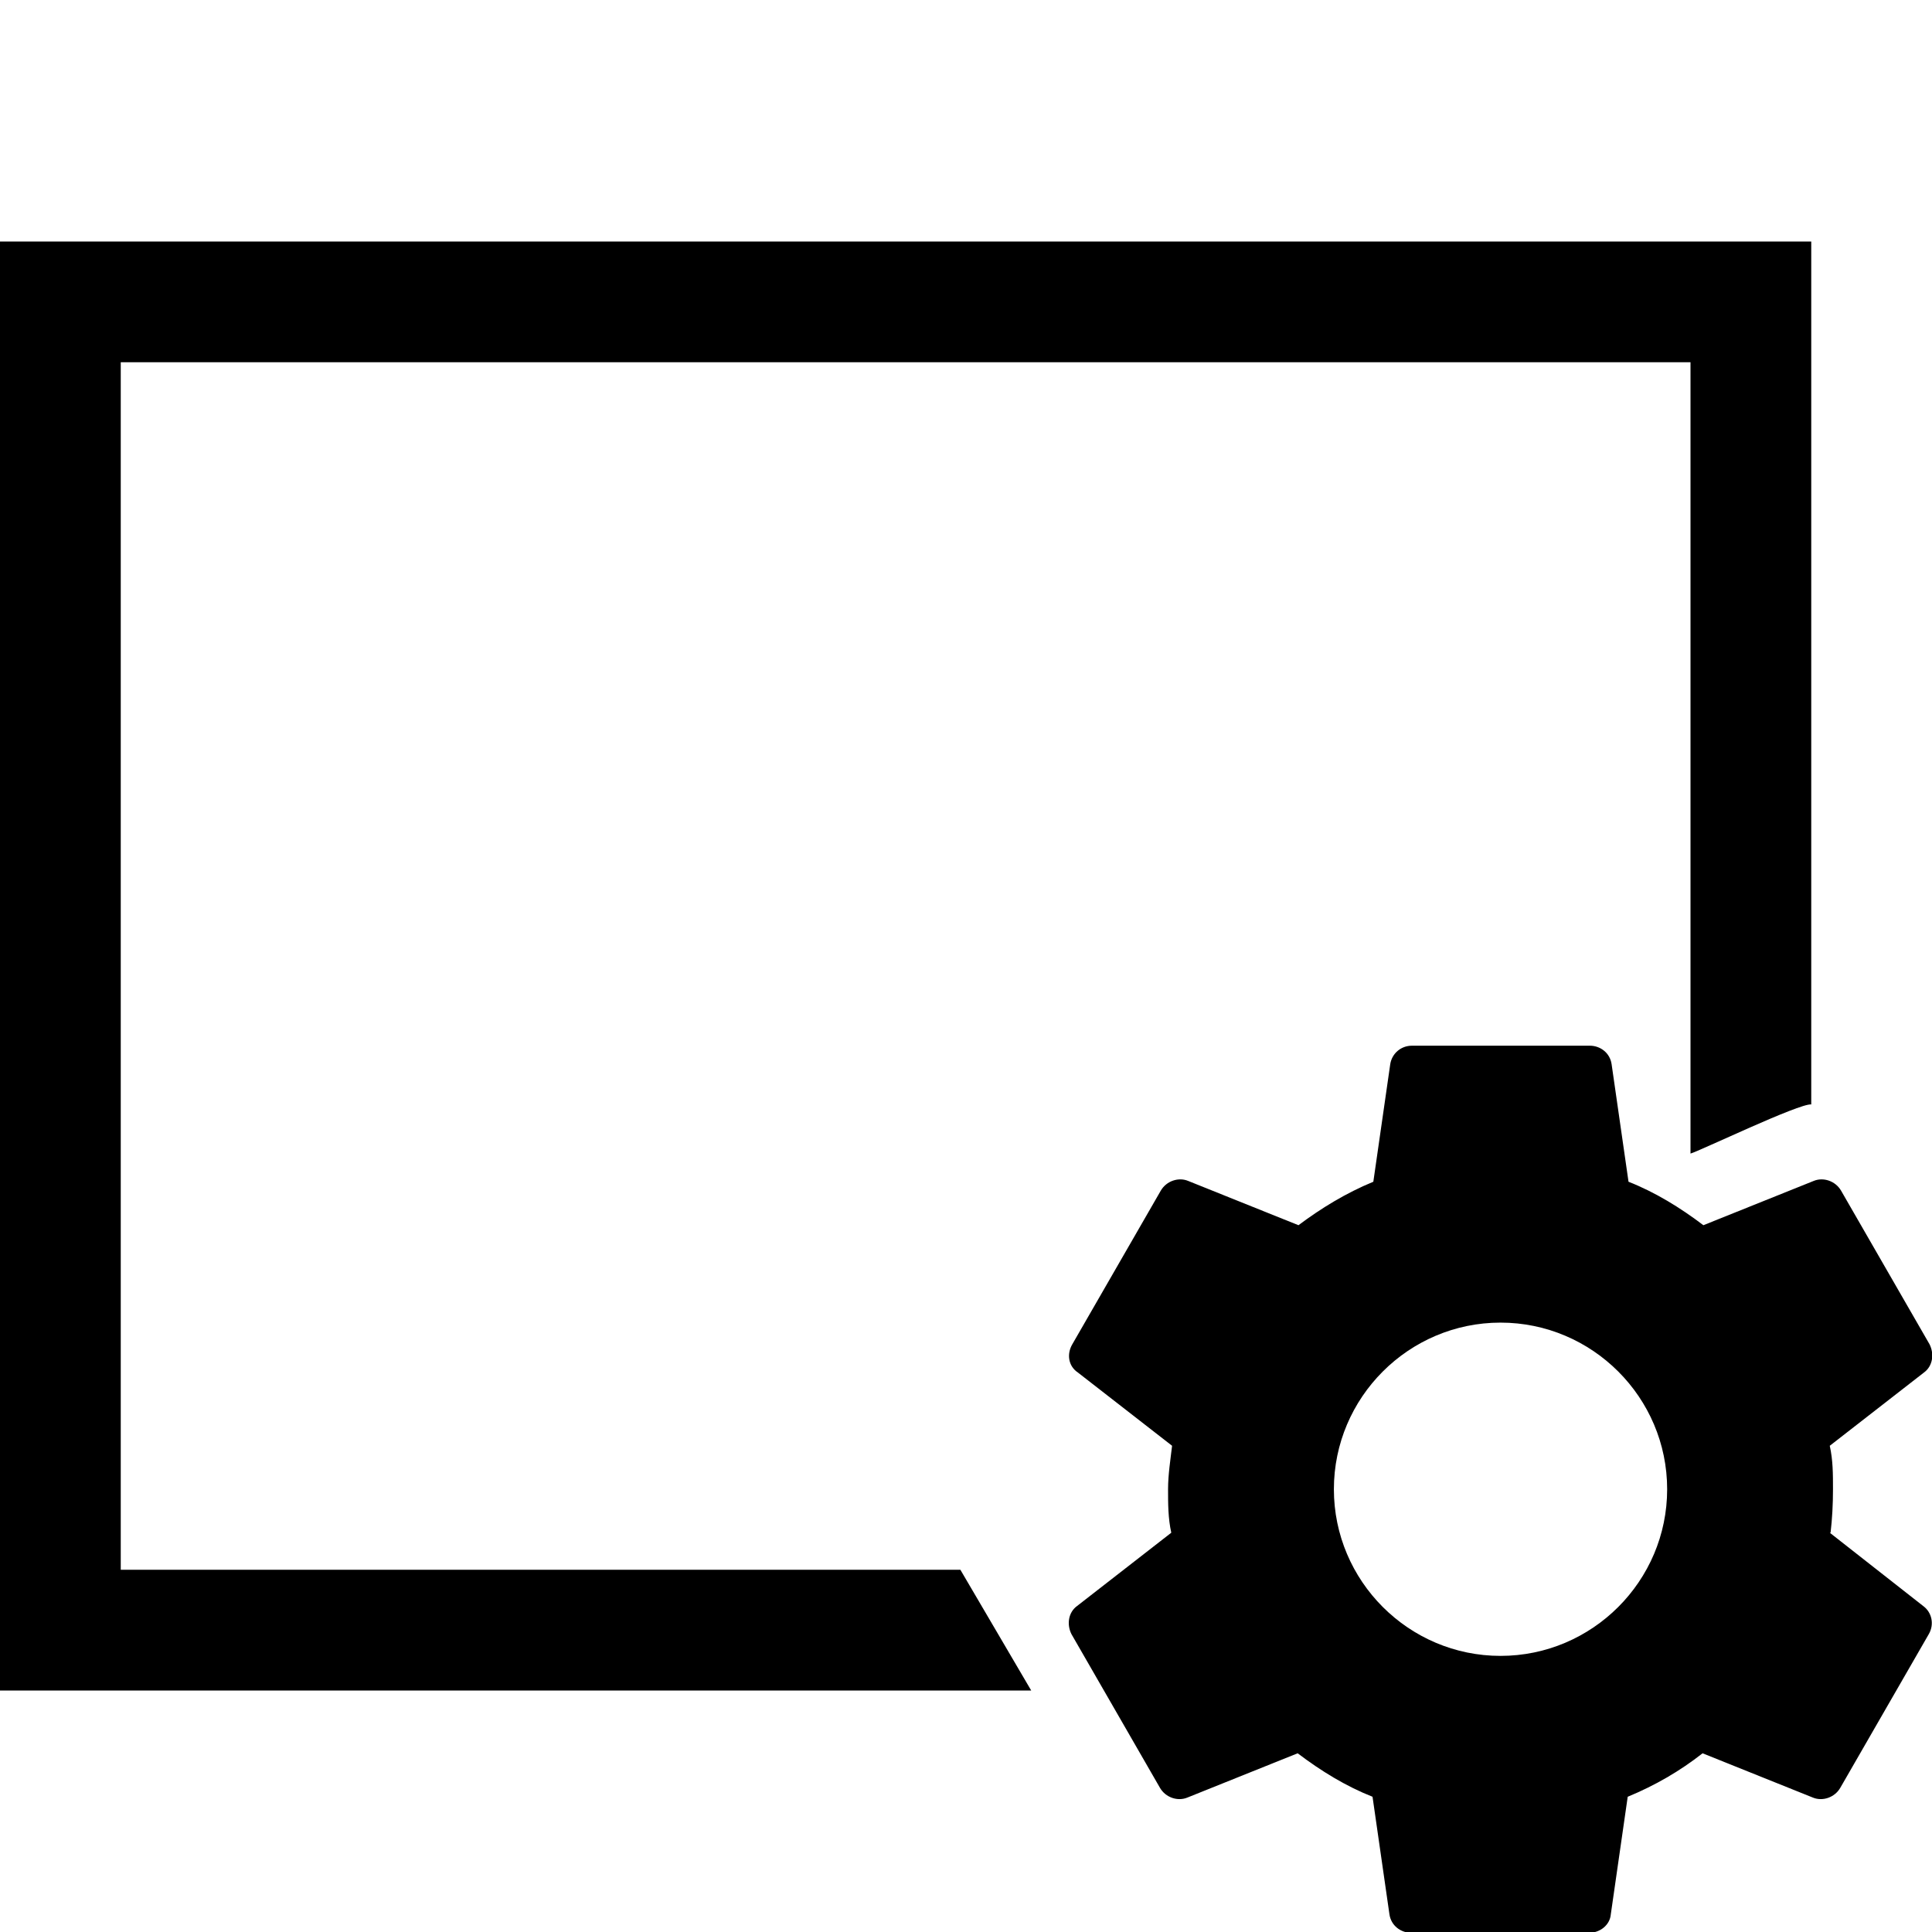 <svg xmlns="http://www.w3.org/2000/svg" viewBox="0 0 24 24">
  <g fill="currentColor">
    <path d="M1.5,19.5H11.93l.88,1.5H0V3H22.5V13.72c-.14-.02-1.39,.58-1.5,.61V4.5H1.5v15Z"/>
    <path d="M1014.73-875.18V276.82h-128V-747.18H-905.27V532.82H118.73v128H-1033.27V-875.18H1014.73ZM758.73,532.82h256v128h-256v256h-128v-256H374.73v-128h256V276.82h128v256Z"/>
    <path d="M22.74,19.04c.02-.17,.03-.35,.03-.54s0-.36-.04-.54l1.17-.91c.11-.08,.13-.23,.07-.35l-1.1-1.91c-.07-.12-.22-.17-.34-.12l-1.37,.55c-.29-.22-.6-.41-.93-.54l-.21-1.46c-.02-.14-.14-.23-.27-.23h-2.21c-.14,0-.25,.1-.27,.23l-.21,1.46c-.34,.14-.65,.33-.93,.54l-1.37-.55c-.12-.05-.27,0-.34,.12l-1.1,1.91c-.07,.12-.05,.27,.07,.35l1.17,.91c-.02,.17-.05,.36-.05,.54s0,.36,.04,.54l-1.17,.91c-.11,.08-.13,.23-.07,.35l1.1,1.91c.07,.12,.22,.17,.34,.12l1.37-.55c.29,.22,.6,.41,.93,.54l.21,1.46c.02,.14,.14,.23,.27,.23h2.21c.14,0,.26-.1,.27-.23l.21-1.46c.34-.14,.65-.32,.93-.54l1.37,.55c.12,.05,.27,0,.34-.12l1.1-1.91c.07-.12,.04-.27-.07-.35l-1.16-.91h0Zm-4.1,1.53c-1.14,0-2.07-.93-2.07-2.07s.93-2.07,2.07-2.07,2.07,.93,2.07,2.07-.93,2.07-2.07,2.07Z" />
  </g>
</svg>
